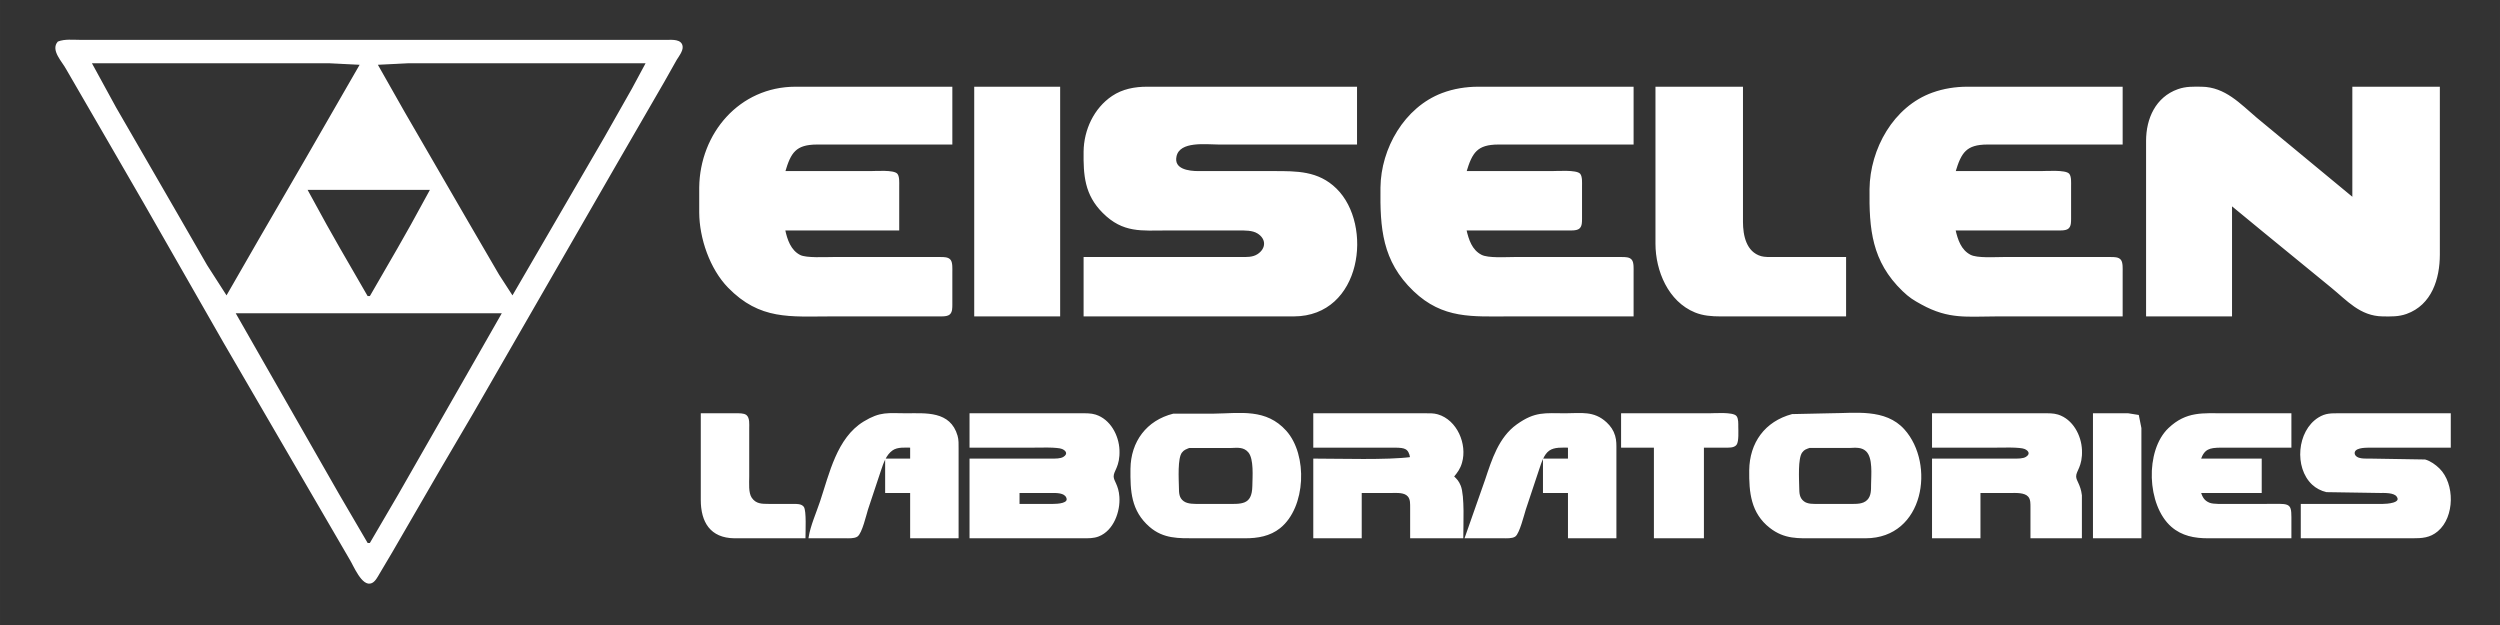 <?xml version="1.0" encoding="UTF-8" standalone="no"?>
<!DOCTYPE svg PUBLIC "-//W3C//DTD SVG 20010904//EN"
              "http://www.w3.org/TR/2001/REC-SVG-20010904/DTD/svg10.dtd">

<svg xmlns="http://www.w3.org/2000/svg"
     width="564.374mm" height="141.093mm"
     viewBox="0 0 1600 400">
  <rect x="0" y="0" width="1600" height="400" fill="#333333" stroke="none"/>
  <path id="Selection"
        fill="white" stroke="white" stroke-width="1"
        d="M 37.32,27.02
           C 41.58,25.40 46.47,26.00 51.00,26.00
             51.00,26.00 74.00,26.00 74.00,26.00
             74.00,26.00 154.00,26.00 154.00,26.00
             154.00,26.00 427.00,26.00 427.00,26.00
             430.21,26.01 436.17,25.45 436.41,30.06
             436.54,32.58 434.00,35.92 432.69,38.00
             432.69,38.00 424.80,52.00 424.80,52.00
             424.80,52.00 393.56,106.00 393.56,106.00
             393.56,106.00 302.57,264.00 302.57,264.00
             302.57,264.00 280.85,301.00 280.85,301.00
             280.85,301.00 250.72,353.00 250.72,353.00
             250.72,353.00 242.42,367.00 242.42,367.00
             241.31,368.89 239.85,371.76 237.79,372.72
             232.11,375.36 226.67,361.79 224.32,358.00
             224.32,358.00 191.15,301.00 191.15,301.00
             191.15,301.00 143.45,219.00 143.45,219.00
             143.45,219.00 113.14,166.00 113.14,166.00
             113.14,166.00 92.55,130.00 92.55,130.00
             92.55,130.00 70.57,92.00 70.57,92.00
             70.57,92.00 42.75,44.00 42.75,44.00
             40.24,39.23 32.88,32.03 37.32,27.02 Z
           M 231.00,41.00
           C 231.00,41.00 211.00,40.00 211.00,40.00
             211.00,40.00 175.00,40.00 175.00,40.00
             175.00,40.00 58.00,40.00 58.00,40.00
             58.00,40.00 73.85,69.00 73.85,69.00
             73.85,69.00 113.15,137.00 113.15,137.00
             113.15,137.00 132.15,170.00 132.15,170.00
             132.15,170.00 145.00,190.00 145.00,190.00
             145.00,190.00 166.28,153.00 166.28,153.00
             166.28,153.00 195.87,102.00 195.87,102.00
             195.87,102.00 231.00,41.00 231.00,41.00 Z
           M 414.00,40.00
           C 414.00,40.00 297.00,40.00 297.00,40.00
             297.00,40.00 261.00,40.00 261.00,40.00
             261.00,40.00 241.00,41.00 241.00,41.00
             241.00,41.00 258.58,72.00 258.58,72.00
             258.58,72.00 299.14,142.00 299.14,142.00
             299.14,142.00 318.94,176.00 318.94,176.00
             318.94,176.00 328.00,190.00 328.00,190.00
             328.00,190.00 387.28,88.00 387.28,88.00
             387.28,88.00 404.85,57.00 404.85,57.00
             404.85,57.00 414.00,40.00 414.00,40.00 Z
           M 502.00,147.00
           C 503.30,153.39 505.70,160.58 512.00,163.69
             516.05,165.68 528.00,165.00 533.00,165.00
             533.00,165.00 580.00,165.00 580.00,165.00
             580.00,165.00 602.00,165.00 602.00,165.00
             603.95,165.04 606.63,164.90 607.98,166.60
             609.23,168.19 609.00,172.01 609.00,174.00
             609.00,174.00 609.00,195.00 609.00,195.00
             608.96,196.95 609.10,199.63 607.40,200.98
             605.81,202.23 601.99,202.00 600.00,202.00
             600.00,202.00 532.00,202.00 532.00,202.00
             505.78,202.00 486.56,204.52 466.30,183.72
             454.76,171.87 448.08,152.42 448.00,136.00
             448.00,136.00 448.00,120.00 448.00,120.00
             448.41,85.52 473.55,56.06 509.00,56.00
             509.00,56.00 609.00,56.00 609.00,56.00
             609.00,56.00 609.00,92.00 609.00,92.00
             609.00,92.00 523.00,92.00 523.00,92.00
             509.07,92.02 505.72,97.31 502.00,110.00
             502.00,110.00 557.00,110.00 557.00,110.00
             560.39,110.00 572.00,109.10 573.98,111.60
             575.23,113.19 575.00,117.01 575.00,119.00
             575.00,119.00 575.00,147.00 575.00,147.00
             575.00,147.00 502.00,147.00 502.00,147.00 Z
           M 624.00,56.00
           C 624.00,56.00 678.00,56.00 678.00,56.00
             678.00,56.00 678.00,202.00 678.00,202.00
             678.00,202.00 624.00,202.00 624.00,202.00
             624.00,202.00 624.00,56.00 624.00,56.00 Z
           M 694.00,165.00
           C 694.00,165.00 794.00,165.00 794.00,165.00
             797.71,164.99 801.69,165.22 804.96,163.15
             810.94,159.35 811.11,152.66 804.96,148.93
             801.56,146.87 796.85,147.01 793.00,147.00
             793.00,147.00 747.00,147.00 747.00,147.00
             730.55,147.00 718.96,148.78 706.09,135.91
             694.61,124.43 693.83,112.16 694.00,97.00
             694.16,83.34 700.48,69.61 712.00,61.85
             718.56,57.43 726.26,56.01 734.00,56.00
             734.00,56.00 868.00,56.00 868.00,56.00
             868.00,56.00 868.00,92.00 868.00,92.00
             868.00,92.00 780.00,92.00 780.00,92.00
             772.01,92.00 754.69,89.57 752.47,100.00
             750.59,108.85 761.00,109.99 767.00,110.00
             767.00,110.00 815.00,110.00 815.00,110.00
             829.84,110.00 843.47,109.76 854.98,121.04
             878.38,143.94 871.19,201.93 828.00,202.00
             828.00,202.00 694.00,202.00 694.00,202.00
             694.00,202.00 694.00,165.00 694.00,165.00 Z
           M 1045.00,202.00
           C 1045.00,202.00 966.00,202.00 966.00,202.00
             942.40,202.00 923.65,203.79 905.00,185.96
             884.97,166.81 883.70,145.83 884.00,120.00
             884.29,95.14 899.20,69.13 923.00,60.06
             930.33,57.27 938.19,56.01 946.00,56.00
             946.00,56.00 1045.00,56.00 1045.00,56.00
             1045.00,56.00 1045.00,92.00 1045.00,92.00
             1045.00,92.00 959.00,92.00 959.00,92.00
             945.14,92.02 941.78,97.34 938.00,110.00
             938.00,110.00 993.00,110.00 993.00,110.00
             996.48,110.00 1008.99,109.08 1010.98,111.60
             1012.23,113.19 1012.00,117.01 1012.00,119.00
             1012.00,119.00 1012.00,140.00 1012.00,140.00
             1011.96,141.95 1012.10,144.63 1010.40,145.98
             1008.81,147.23 1004.99,147.00 1003.00,147.00
             1003.00,147.00 938.00,147.00 938.00,147.00
             939.48,153.49 941.62,160.31 948.00,163.55
             952.43,165.79 963.67,165.00 969.00,165.00
             969.00,165.00 1016.00,165.00 1016.00,165.00
             1016.00,165.00 1038.00,165.00 1038.00,165.00
             1039.95,165.04 1042.63,164.90 1043.98,166.60
             1045.23,168.19 1045.00,172.01 1045.00,174.00
             1045.00,174.00 1045.00,202.00 1045.00,202.00 Z
           M 1060.00,56.00
           C 1060.00,56.00 1115.00,56.00 1115.00,56.00
             1115.00,56.00 1115.00,142.00 1115.00,142.00
             1115.01,150.78 1117.15,161.61 1127.00,164.43
             1129.29,165.09 1132.59,165.00 1135.00,165.00
             1135.00,165.00 1181.00,165.00 1181.00,165.00
             1181.00,165.00 1181.00,202.00 1181.00,202.00
             1181.00,202.00 1101.00,202.00 1101.00,202.00
             1095.59,201.99 1090.07,201.59 1085.00,199.52
             1068.04,192.59 1060.03,173.19 1060.00,156.00
             1060.00,156.00 1060.00,56.00 1060.00,56.00 Z
           M 1358.00,202.00
           C 1358.00,202.00 1278.00,202.00 1278.00,202.00
             1258.94,202.00 1247.47,204.05 1230.00,194.46
             1224.90,191.66 1222.26,190.06 1218.00,185.96
             1198.33,167.02 1196.71,146.51 1197.00,121.00
             1197.30,95.54 1212.16,68.57 1237.00,59.70
             1244.07,57.17 1251.52,56.01 1259.00,56.00
             1259.00,56.00 1358.00,56.00 1358.00,56.00
             1358.00,56.00 1358.00,92.00 1358.00,92.00
             1358.00,92.00 1272.00,92.00 1272.00,92.00
             1258.14,92.02 1254.78,97.34 1251.00,110.00
             1251.00,110.00 1306.00,110.00 1306.00,110.00
             1309.48,110.00 1321.99,109.08 1323.98,111.60
             1325.23,113.19 1325.00,117.01 1325.00,119.00
             1325.00,119.00 1325.00,140.00 1325.00,140.00
             1324.96,141.95 1325.10,144.63 1323.40,145.98
             1321.81,147.23 1317.99,147.00 1316.00,147.00
             1316.00,147.00 1251.00,147.00 1251.00,147.00
             1252.48,153.49 1254.62,160.31 1261.00,163.55
             1265.43,165.79 1276.67,165.00 1282.00,165.00
             1282.00,165.00 1329.00,165.00 1329.00,165.00
             1329.00,165.00 1351.00,165.00 1351.00,165.00
             1352.95,165.04 1355.63,164.90 1356.98,166.60
             1358.23,168.19 1358.00,172.01 1358.00,174.00
             1358.00,174.00 1358.00,202.00 1358.00,202.00 Z
           M 1374.00,202.00
           C 1374.00,202.00 1374.00,90.00 1374.00,90.00
             1374.02,76.05 1380.01,62.53 1394.00,57.55
             1399.04,55.75 1403.75,55.94 1409.00,56.00
             1423.86,56.18 1433.34,66.70 1444.00,75.73
             1444.00,75.73 1506.00,127.00 1506.00,127.00
             1506.00,127.00 1506.00,56.00 1506.00,56.00
             1506.00,56.00 1561.00,56.00 1561.00,56.00
             1561.00,56.00 1561.00,163.00 1561.00,163.00
             1560.98,178.31 1555.90,194.77 1540.00,200.45
             1535.00,202.24 1530.22,202.06 1525.00,202.00
             1510.60,201.82 1502.42,191.93 1492.00,183.46
             1492.00,183.46 1448.00,147.46 1448.00,147.46
             1448.00,147.46 1428.00,131.00 1428.00,131.00
             1428.00,131.00 1428.00,202.00 1428.00,202.00
             1428.00,202.00 1374.00,202.00 1374.00,202.00 Z
           M 276.00,121.00
           C 276.00,121.00 196.00,121.00 196.00,121.00
             196.00,121.00 208.60,144.00 208.60,144.00
             208.60,144.00 217.09,159.00 217.09,159.00
             217.09,159.00 235.00,190.00 235.00,190.00
             235.00,190.00 237.00,190.00 237.00,190.00
             237.00,190.00 254.91,159.00 254.91,159.00
             254.91,159.00 263.40,144.00 263.40,144.00
             263.40,144.00 276.00,121.00 276.00,121.00 Z
           M 322.00,200.00
           C 322.00,200.00 150.00,200.00 150.00,200.00
             150.00,200.00 167.69,231.00 167.69,231.00
             167.69,231.00 216.87,317.00 216.87,317.00
             216.87,317.00 235.00,348.00 235.00,348.00
             235.00,348.00 237.00,348.00 237.00,348.00
             237.00,348.00 255.13,317.00 255.13,317.00
             255.13,317.00 304.31,231.00 304.31,231.00
             304.31,231.00 322.00,200.00 322.00,200.00 Z
           M 449.00,265.00
           C 449.00,265.00 471.00,265.00 471.00,265.00
             472.82,265.01 475.92,264.85 477.40,266.02
             479.38,267.59 479.00,271.70 479.00,274.00
             479.00,274.00 479.00,305.00 479.00,305.00
             479.00,309.09 478.38,315.51 480.74,318.89
             483.61,323.02 487.50,322.98 492.00,323.00
             492.00,323.00 508.00,323.00 508.00,323.00
             509.95,323.04 512.63,322.90 513.98,324.60
             515.68,326.75 515.00,340.54 515.00,344.00
             515.00,344.00 470.00,344.00 470.00,344.00
             454.92,343.81 449.02,333.95 449.00,320.00
             449.00,320.00 449.00,265.00 449.00,265.00 Z
           M 518.00,344.00
           C 519.14,336.62 522.91,328.28 525.33,321.00
             531.24,303.29 536.03,280.52 553.00,270.20
             563.69,263.71 568.11,265.00 580.00,265.00
             592.60,265.00 607.86,263.43 612.36,279.00
             613.11,281.57 613.00,284.35 613.00,287.00
             613.00,287.00 613.00,344.00 613.00,344.00
             613.00,344.00 583.00,344.00 583.00,344.00
             583.00,344.00 583.00,315.00 583.00,315.00
             583.00,315.00 567.00,315.00 567.00,315.00
             567.00,315.00 567.00,294.00 567.00,294.00
             567.00,294.00 583.00,294.00 583.00,294.00
             583.00,294.00 583.00,286.00 583.00,286.00
             579.15,286.00 574.40,285.51 571.09,287.74
             566.71,290.69 564.92,296.25 563.33,301.00
             563.33,301.00 555.02,326.00 555.02,326.00
             553.90,329.61 551.25,341.04 548.49,342.98
             546.71,344.23 543.14,344.00 541.00,344.00
             541.00,344.00 518.00,344.00 518.00,344.00 Z
           M 621.00,265.00
           C 621.00,265.00 692.00,265.00 692.00,265.00
             694.99,265.00 698.11,264.90 701.00,265.80
             710.25,268.70 715.59,278.80 715.96,288.00
             716.39,298.64 712.14,301.06 712.24,305.00
             712.32,308.18 715.39,310.46 715.91,318.00
             716.55,327.31 712.29,339.21 703.00,342.85
             699.76,344.12 696.41,343.99 693.00,344.00
             693.00,344.00 621.00,344.00 621.00,344.00
             621.00,344.00 621.00,294.00 621.00,294.00
             621.00,294.00 673.00,294.00 673.00,294.00
             675.39,293.99 678.75,294.11 680.84,292.83
             684.08,290.83 683.04,288.21 679.94,286.89
             676.76,285.54 665.08,286.00 661.00,286.00
             661.00,286.00 621.00,286.00 621.00,286.00
             621.00,286.00 621.00,265.00 621.00,265.00 Z
           M 751.00,265.23
           C 751.00,265.23 777.00,265.23 777.00,265.23
             794.05,265.00 810.10,261.86 822.82,276.01
             836.50,291.24 835.32,324.50 818.99,337.61
             812.65,342.70 804.86,343.99 797.00,344.00
             797.00,344.00 765.00,344.00 765.00,344.00
             754.29,344.00 744.75,344.39 736.01,336.79
             724.34,326.63 723.84,314.21 724.00,300.00
             724.21,282.86 734.11,269.48 751.00,265.23 Z
           M 841.00,265.00
           C 841.00,265.00 912.00,265.00 912.00,265.00
             914.65,265.00 917.43,264.89 920.00,265.64
             932.14,269.15 938.58,284.36 935.21,296.00
             934.10,299.86 932.47,301.95 930.00,305.00
             932.19,307.06 933.21,308.14 934.39,311.00
             936.95,317.26 936.00,336.31 936.00,344.00
             936.00,344.00 903.00,344.00 903.00,344.00
             903.00,344.00 903.00,325.00 903.00,325.00
             902.98,322.47 903.18,319.47 901.40,317.43
             898.96,314.62 894.38,315.01 891.00,315.00
             891.00,315.00 871.00,315.00 871.00,315.00
             871.00,315.00 871.00,344.00 871.00,344.00
             871.00,344.00 841.00,344.00 841.00,344.00
             841.00,344.00 841.00,294.00 841.00,294.00
             857.69,294.00 887.84,295.00 903.00,293.00
             901.92,286.51 899.01,286.09 893.00,286.00
             893.00,286.00 841.00,286.00 841.00,286.00
             841.00,286.00 841.00,265.00 841.00,265.00 Z
           M 938.00,344.00
           C 938.00,344.00 951.00,307.00 951.00,307.00
             955.22,294.33 959.61,280.19 971.00,272.04
             982.68,263.70 988.60,265.00 1002.00,265.00
             1011.89,265.00 1019.90,263.30 1027.82,270.62
             1030.41,273.02 1032.18,275.60 1033.20,279.00
             1034.10,281.98 1034.00,284.93 1034.00,288.00
             1034.00,288.00 1034.00,344.00 1034.00,344.00
             1034.00,344.00 1004.00,344.00 1004.00,344.00
             1004.00,344.00 1004.00,315.00 1004.00,315.00
             1004.00,315.00 988.00,315.00 988.00,315.00
             988.00,315.00 988.00,294.00 988.00,294.00
             988.00,294.00 1004.00,294.00 1004.00,294.00
             1004.00,294.00 1004.00,286.00 1004.00,286.00
             999.85,286.00 994.75,285.52 991.21,288.01
             987.64,290.52 986.01,296.02 984.67,300.00
             984.67,300.00 976.02,326.00 976.02,326.00
             974.95,329.43 971.99,341.22 969.49,342.98
             967.71,344.23 964.14,344.00 962.00,344.00
             962.00,344.00 938.00,344.00 938.00,344.00 Z
           M 1038.00,265.00
           C 1038.00,265.00 1094.00,265.00 1094.00,265.00
             1097.39,265.00 1109.00,264.10 1110.98,266.60
             1112.15,268.08 1111.99,271.18 1112.00,273.00
             1112.02,275.51 1112.42,282.57 1110.98,284.40
             1109.51,286.26 1106.13,285.98 1104.00,286.00
             1104.00,286.00 1090.00,286.00 1090.00,286.00
             1090.00,286.00 1090.00,344.00 1090.00,344.00
             1090.00,344.00 1059.00,344.00 1059.00,344.00
             1059.00,344.00 1059.00,286.00 1059.00,286.00
             1059.00,286.00 1038.00,286.00 1038.00,286.00
             1038.00,286.00 1038.00,265.00 1038.00,265.00 Z
           M 1147.00,265.52
           C 1147.00,265.52 1171.00,265.00 1171.00,265.00
             1187.13,265.00 1206.45,261.76 1218.48,275.18
             1238.07,297.04 1231.05,343.94 1194.00,344.00
             1194.00,344.00 1162.00,344.00 1162.00,344.00
             1151.00,344.00 1142.35,344.75 1133.00,337.47
             1120.98,328.11 1119.84,314.98 1120.00,301.00
             1120.21,283.50 1129.90,270.12 1147.00,265.52 Z
           M 1237.00,265.00
           C 1237.00,265.00 1308.00,265.00 1308.00,265.00
             1310.99,265.00 1314.11,264.90 1317.00,265.80
             1326.25,268.70 1331.59,278.80 1331.96,288.00
             1332.39,298.64 1328.14,301.06 1328.24,305.00
             1328.32,308.05 1331.08,310.15 1331.91,317.00
             1331.91,317.00 1331.91,344.00 1331.91,344.00
             1331.91,344.00 1300.00,344.00 1300.00,344.00
             1300.00,344.00 1300.00,325.00 1300.00,325.00
             1299.98,322.51 1300.19,319.49 1298.40,317.51
             1295.86,314.69 1290.49,315.01 1287.00,315.00
             1287.00,315.00 1267.00,315.00 1267.00,315.00
             1267.00,315.00 1267.00,344.00 1267.00,344.00
             1267.00,344.00 1237.00,344.00 1237.00,344.00
             1237.00,344.00 1237.00,294.00 1237.00,294.00
             1237.00,294.00 1289.00,294.00 1289.00,294.00
             1291.39,293.99 1294.75,294.11 1296.84,292.83
             1300.08,290.83 1299.04,288.21 1295.94,286.89
             1292.76,285.54 1281.08,286.00 1277.00,286.00
             1277.00,286.00 1237.00,286.00 1237.00,286.00
             1237.00,286.00 1237.00,265.00 1237.00,265.00 Z
           M 1340.00,265.00
           C 1340.00,265.00 1362.00,265.00 1362.00,265.00
             1362.00,265.00 1368.40,266.02 1368.40,266.02
             1368.40,266.02 1370.00,274.00 1370.00,274.00
             1370.00,274.00 1370.00,344.00 1370.00,344.00
             1370.00,344.00 1340.00,344.00 1340.00,344.00
             1340.00,344.00 1340.00,265.00 1340.00,265.00 Z
           M 1466.00,344.00
           C 1466.00,344.00 1413.00,344.00 1413.00,344.00
             1404.57,343.99 1396.60,342.52 1390.01,336.79
             1374.47,323.26 1373.21,288.52 1388.18,274.32
             1399.47,263.62 1409.82,265.00 1424.00,265.00
             1424.00,265.00 1466.00,265.00 1466.00,265.00
             1466.00,265.00 1466.00,286.00 1466.00,286.00
             1466.00,286.00 1421.00,286.00 1421.00,286.00
             1414.05,286.09 1410.44,286.93 1408.00,294.00
             1408.00,294.00 1447.00,294.00 1447.00,294.00
             1447.00,294.00 1447.00,315.00 1447.00,315.00
             1447.00,315.00 1408.00,315.00 1408.00,315.00
             1409.19,318.46 1410.37,320.83 1414.02,322.26
             1416.63,323.29 1422.96,323.00 1426.00,323.00
             1426.00,323.00 1450.00,323.00 1450.00,323.00
             1464.86,323.00 1465.94,321.80 1466.00,331.00
             1466.00,331.00 1466.00,344.00 1466.00,344.00 Z
           M 1473.00,323.00
           C 1473.00,323.00 1525.00,323.00 1525.00,323.00
             1527.37,322.99 1537.83,322.51 1534.26,317.49
             1532.27,314.72 1526.06,315.00 1523.00,315.00
             1523.00,315.00 1489.00,314.47 1489.00,314.47
             1485.71,313.71 1482.57,312.10 1480.10,309.79
             1468.75,299.16 1470.57,276.07 1484.00,267.66
             1488.49,264.85 1491.96,265.01 1497.00,265.00
             1497.00,265.00 1568.00,265.00 1568.00,265.00
             1568.00,265.00 1568.00,286.00 1568.00,286.00
             1568.00,286.00 1516.00,286.00 1516.00,286.00
             1513.35,286.04 1506.48,286.08 1506.48,290.02
             1506.48,291.26 1507.29,292.19 1508.27,292.83
             1510.40,294.21 1514.49,294.00 1517.00,294.00
             1517.00,294.00 1552.00,294.57 1552.00,294.57
             1555.23,295.45 1558.54,297.85 1560.90,300.17
             1570.62,309.74 1570.50,330.66 1559.91,339.61
             1554.96,343.78 1550.09,343.99 1544.00,344.00
             1544.00,344.00 1473.00,344.00 1473.00,344.00
             1473.00,344.00 1473.00,323.00 1473.00,323.00 Z
           M 761.02,286.20
           C 758.81,287.14 757.54,287.41 756.01,289.39
             753.03,293.25 753.93,306.78 754.00,312.00
             754.05,315.54 754.06,318.84 757.23,321.15
             760.10,323.24 764.59,322.99 768.00,323.00
             768.00,323.00 784.00,323.00 784.00,323.00
             794.18,323.00 801.82,324.18 802.00,311.00
             802.08,305.19 803.08,293.67 799.35,289.23
             796.30,285.59 792.27,286.01 788.00,286.20
             788.00,286.20 761.02,286.20 761.02,286.20 Z
           M 1158.02,286.17
           C 1155.74,287.04 1154.55,287.22 1153.01,289.28
             1150.03,293.24 1150.93,306.71 1151.00,312.00
             1151.05,315.55 1151.10,318.90 1154.23,321.26
             1156.91,323.29 1160.81,322.99 1164.00,323.00
             1164.00,323.00 1184.00,323.00 1184.00,323.00
             1187.84,322.99 1192.40,323.30 1195.35,320.35
             1198.10,317.60 1197.98,313.60 1198.00,310.00
             1198.03,303.85 1199.29,292.84 1194.61,288.43
             1191.65,285.64 1187.76,286.01 1184.00,286.17
             1184.00,286.17 1158.02,286.17 1158.02,286.17 Z
           M 652.00,323.00
           C 652.00,323.00 674.00,323.00 674.00,323.00
             676.45,322.97 684.98,322.80 682.83,318.17
             681.28,314.82 676.07,315.02 673.00,315.00
             673.00,315.00 652.00,315.00 652.00,315.00
             652.00,315.00 652.00,323.00 652.00,323.00 Z" />
</svg>
